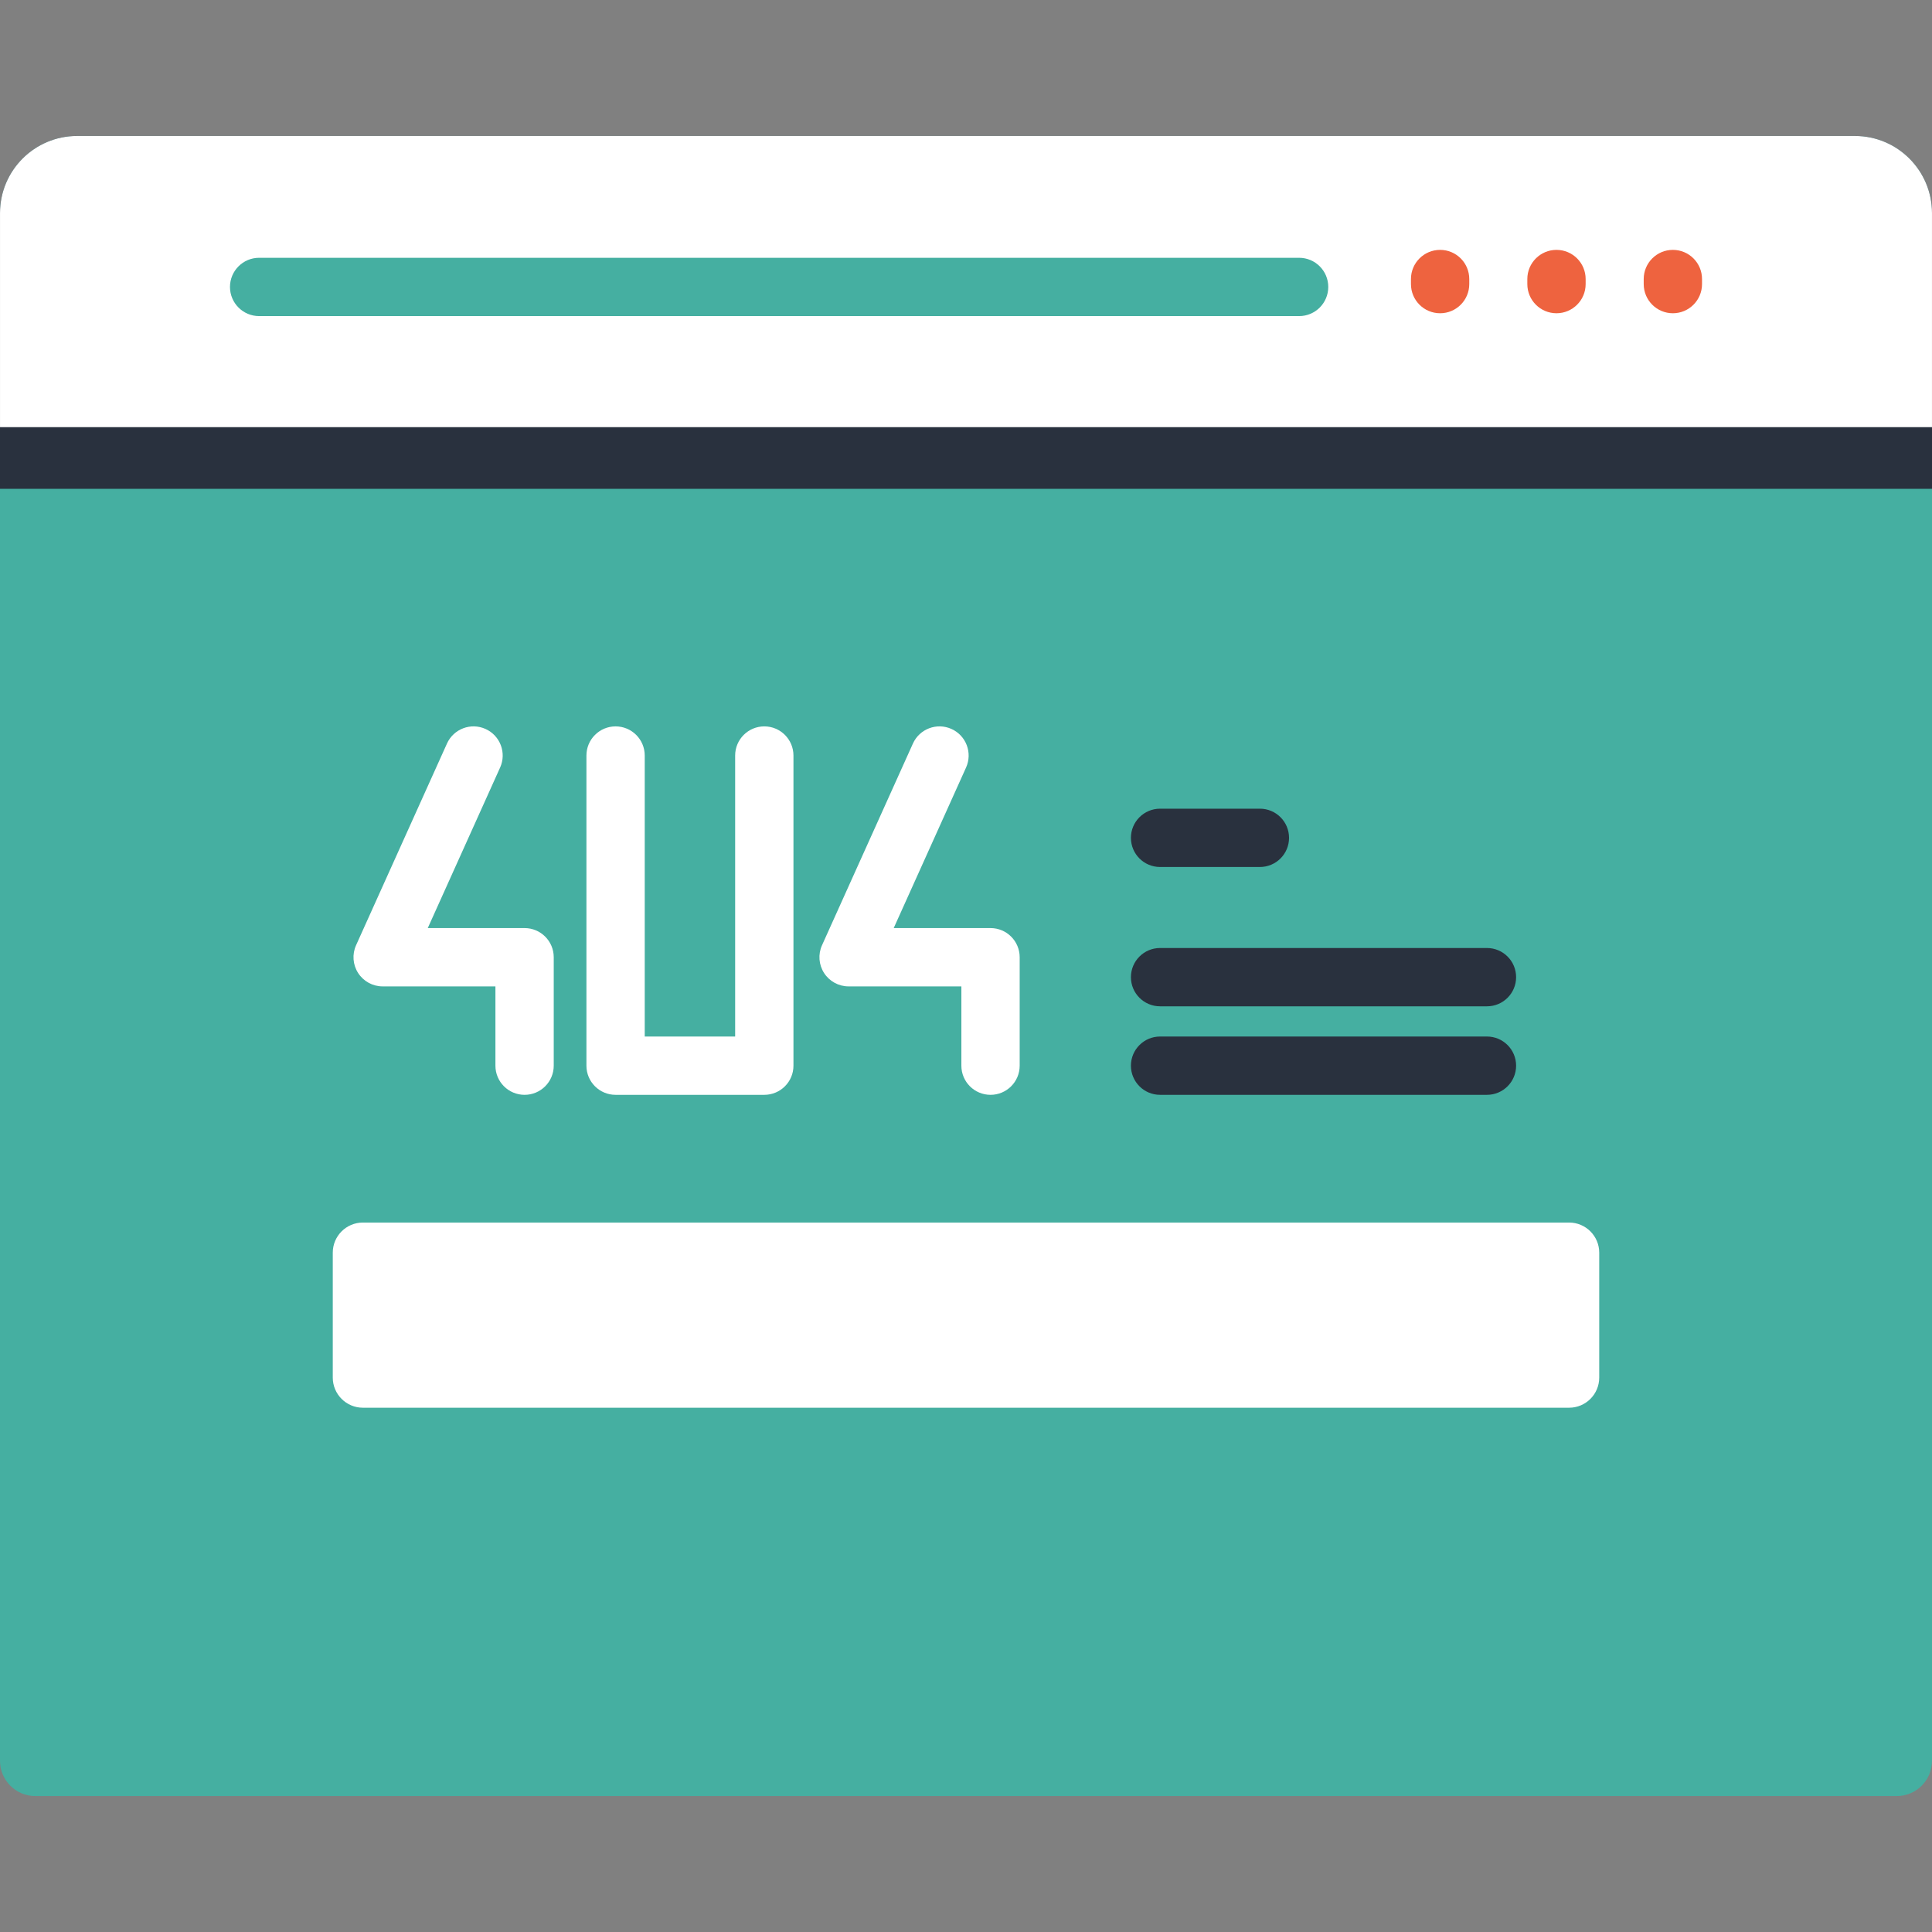 <?xml version="1.0"?>
<svg xmlns="http://www.w3.org/2000/svg" xmlns:xlink="http://www.w3.org/1999/xlink" version="1.1" id="Capa_1" x="0px" y="0px" viewBox="0 0 512 512" style="enable-background:new 0 0 512 512;" xml:space="preserve" width="512px" height="512px" class=""><rect x="0" y="0" width="512" height="512" fill="#808080" stroke="none"/><g><path style="fill:#45AFA1" d="M512,56.474V466.63c0,5.159-4.182,9.341-9.341,9.341H9.341c-5.159,0-9.341-4.182-9.341-9.341V56.463  c0-11.286,9.149-20.434,20.434-20.434h471.132C502.845,36.028,512,45.183,512,56.474z" data-original="#DCF9F7" class="" data-old_color="#EE633F"/><path style="fill:#29313E" d="M512,56.474v73.073H0V56.474c0-11.291,9.154-20.446,20.434-20.446h471.132  C502.845,36.028,512,45.183,512,56.474z" data-original="#B0D1CF" class="active-path" data-old_color="#EE633F"/><path style="fill:#FFFFFF" d="M511.997,113.203H0.003V56.469c0-11.287,9.15-20.437,20.437-20.437h471.12  c11.287,0,20.437,9.15,20.437,20.437V113.203z" data-original="#FF433E" class="" data-old_color="#ffffff"/><path style="fill:#45AFA1" d="M344.279,83.77H68.674c-4.267,0-7.726-3.459-7.726-7.726s3.459-7.726,7.726-7.726h275.605  c4.268,0,7.726,3.459,7.726,7.726S348.546,83.77,344.279,83.77z" data-original="#DCF9F7" class="" data-old_color="#EE633F"/><path style="fill:#EE633F" d="M381.644,83.015c-4.268,0-7.726-3.459-7.726-7.726v-1.342c0-4.267,3.459-7.726,7.726-7.726  s7.726,3.459,7.726,7.726v1.342C389.37,79.555,385.911,83.015,381.644,83.015z" data-original="#14C4BB" class="" data-old_color="#14C4BB"/><path style="fill:#EE633F" d="M412.485,83.015c-4.268,0-7.726-3.459-7.726-7.726v-1.342c0-4.267,3.459-7.726,7.726-7.726  c4.268,0,7.726,3.459,7.726,7.726v1.342C420.211,79.555,416.753,83.015,412.485,83.015z" data-original="#F96982" class="" data-old_color="#45AFA1"/><path style="fill:#EE633F" d="M443.327,83.015c-4.268,0-7.726-3.459-7.726-7.726v-1.342c0-4.267,3.459-7.726,7.726-7.726  s7.726,3.459,7.726,7.726v1.342C451.053,79.555,447.595,83.015,443.327,83.015z" data-original="#EF9D45" class="" data-old_color="#45AFA1"/><g>
	<path style="fill:#FFFFFF" d="M415.829,373.06H96.171c-4.409,0-7.984-3.575-7.984-7.984v-33.104c0-4.409,3.575-7.984,7.984-7.984   h319.657c4.409,0,7.984,3.574,7.984,7.984v33.104C423.812,369.486,420.238,373.06,415.829,373.06z" data-original="#FF433E" class="" data-old_color="#ffffff"/>
	<path style="fill:#FFFFFF" d="M139.019,290.142c-4.267,0-7.726-3.459-7.726-7.726v-21.013h-29.889   c-2.623,0-5.066-1.33-6.489-3.533c-1.424-2.203-1.632-4.977-0.554-7.368l24.091-53.451c1.753-3.891,6.328-5.624,10.218-3.869   c3.89,1.753,5.623,6.328,3.869,10.218l-19.177,42.55h25.658c4.267,0,7.726,3.459,7.726,7.726v28.739   C146.745,286.684,143.286,290.142,139.019,290.142z" data-original="#FF433E" class="" data-old_color="#ffffff"/>
	<path style="fill:#FFFFFF" d="M262.5,290.142c-4.268,0-7.726-3.459-7.726-7.726v-21.013h-29.889c-2.623,0-5.066-1.33-6.489-3.533   c-1.424-2.203-1.632-4.977-0.554-7.368l24.091-53.451c1.753-3.891,6.329-5.624,10.218-3.869c3.89,1.753,5.623,6.328,3.869,10.218   l-19.177,42.55H262.5c4.268,0,7.726,3.459,7.726,7.726v28.739C270.226,286.684,266.768,290.142,262.5,290.142z" data-original="#FF433E" class="" data-old_color="#ffffff"/>
	<path style="fill:#FFFFFF" d="M202.548,290.142h-39.413c-4.267,0-7.726-3.459-7.726-7.726v-82.19c0-4.267,3.459-7.726,7.726-7.726   s7.726,3.459,7.726,7.726v74.464h23.961v-74.464c0-4.267,3.459-7.726,7.726-7.726s7.726,3.459,7.726,7.726v82.19   C210.275,286.684,206.815,290.142,202.548,290.142z" data-original="#FF433E" class="" data-old_color="#ffffff"/>
</g><g>
	<path style="fill:#29313E" d="M333.884,229.763h-26.452c-4.268,0-7.726-3.459-7.726-7.726s3.459-7.726,7.726-7.726h26.452   c4.268,0,7.726,3.459,7.726,7.726C341.611,226.305,338.152,229.763,333.884,229.763z" data-original="#B0D1CF" class="active-path" data-old_color="#EE633F"/>
	<path style="fill:#29313E" d="M394.059,266.685h-86.627c-4.268,0-7.726-3.459-7.726-7.726s3.459-7.726,7.726-7.726h86.627   c4.268,0,7.726,3.459,7.726,7.726C401.786,263.227,398.327,266.685,394.059,266.685z" data-original="#B0D1CF" class="active-path" data-old_color="#EE633F"/>
	<path style="fill:#29313E" d="M394.059,290.142h-86.627c-4.268,0-7.726-3.459-7.726-7.726s3.459-7.726,7.726-7.726h86.627   c4.268,0,7.726,3.459,7.726,7.726C401.786,286.684,398.327,290.142,394.059,290.142z" data-original="#B0D1CF" class="active-path" data-old_color="#EE633F"/>
</g></g> </svg>
